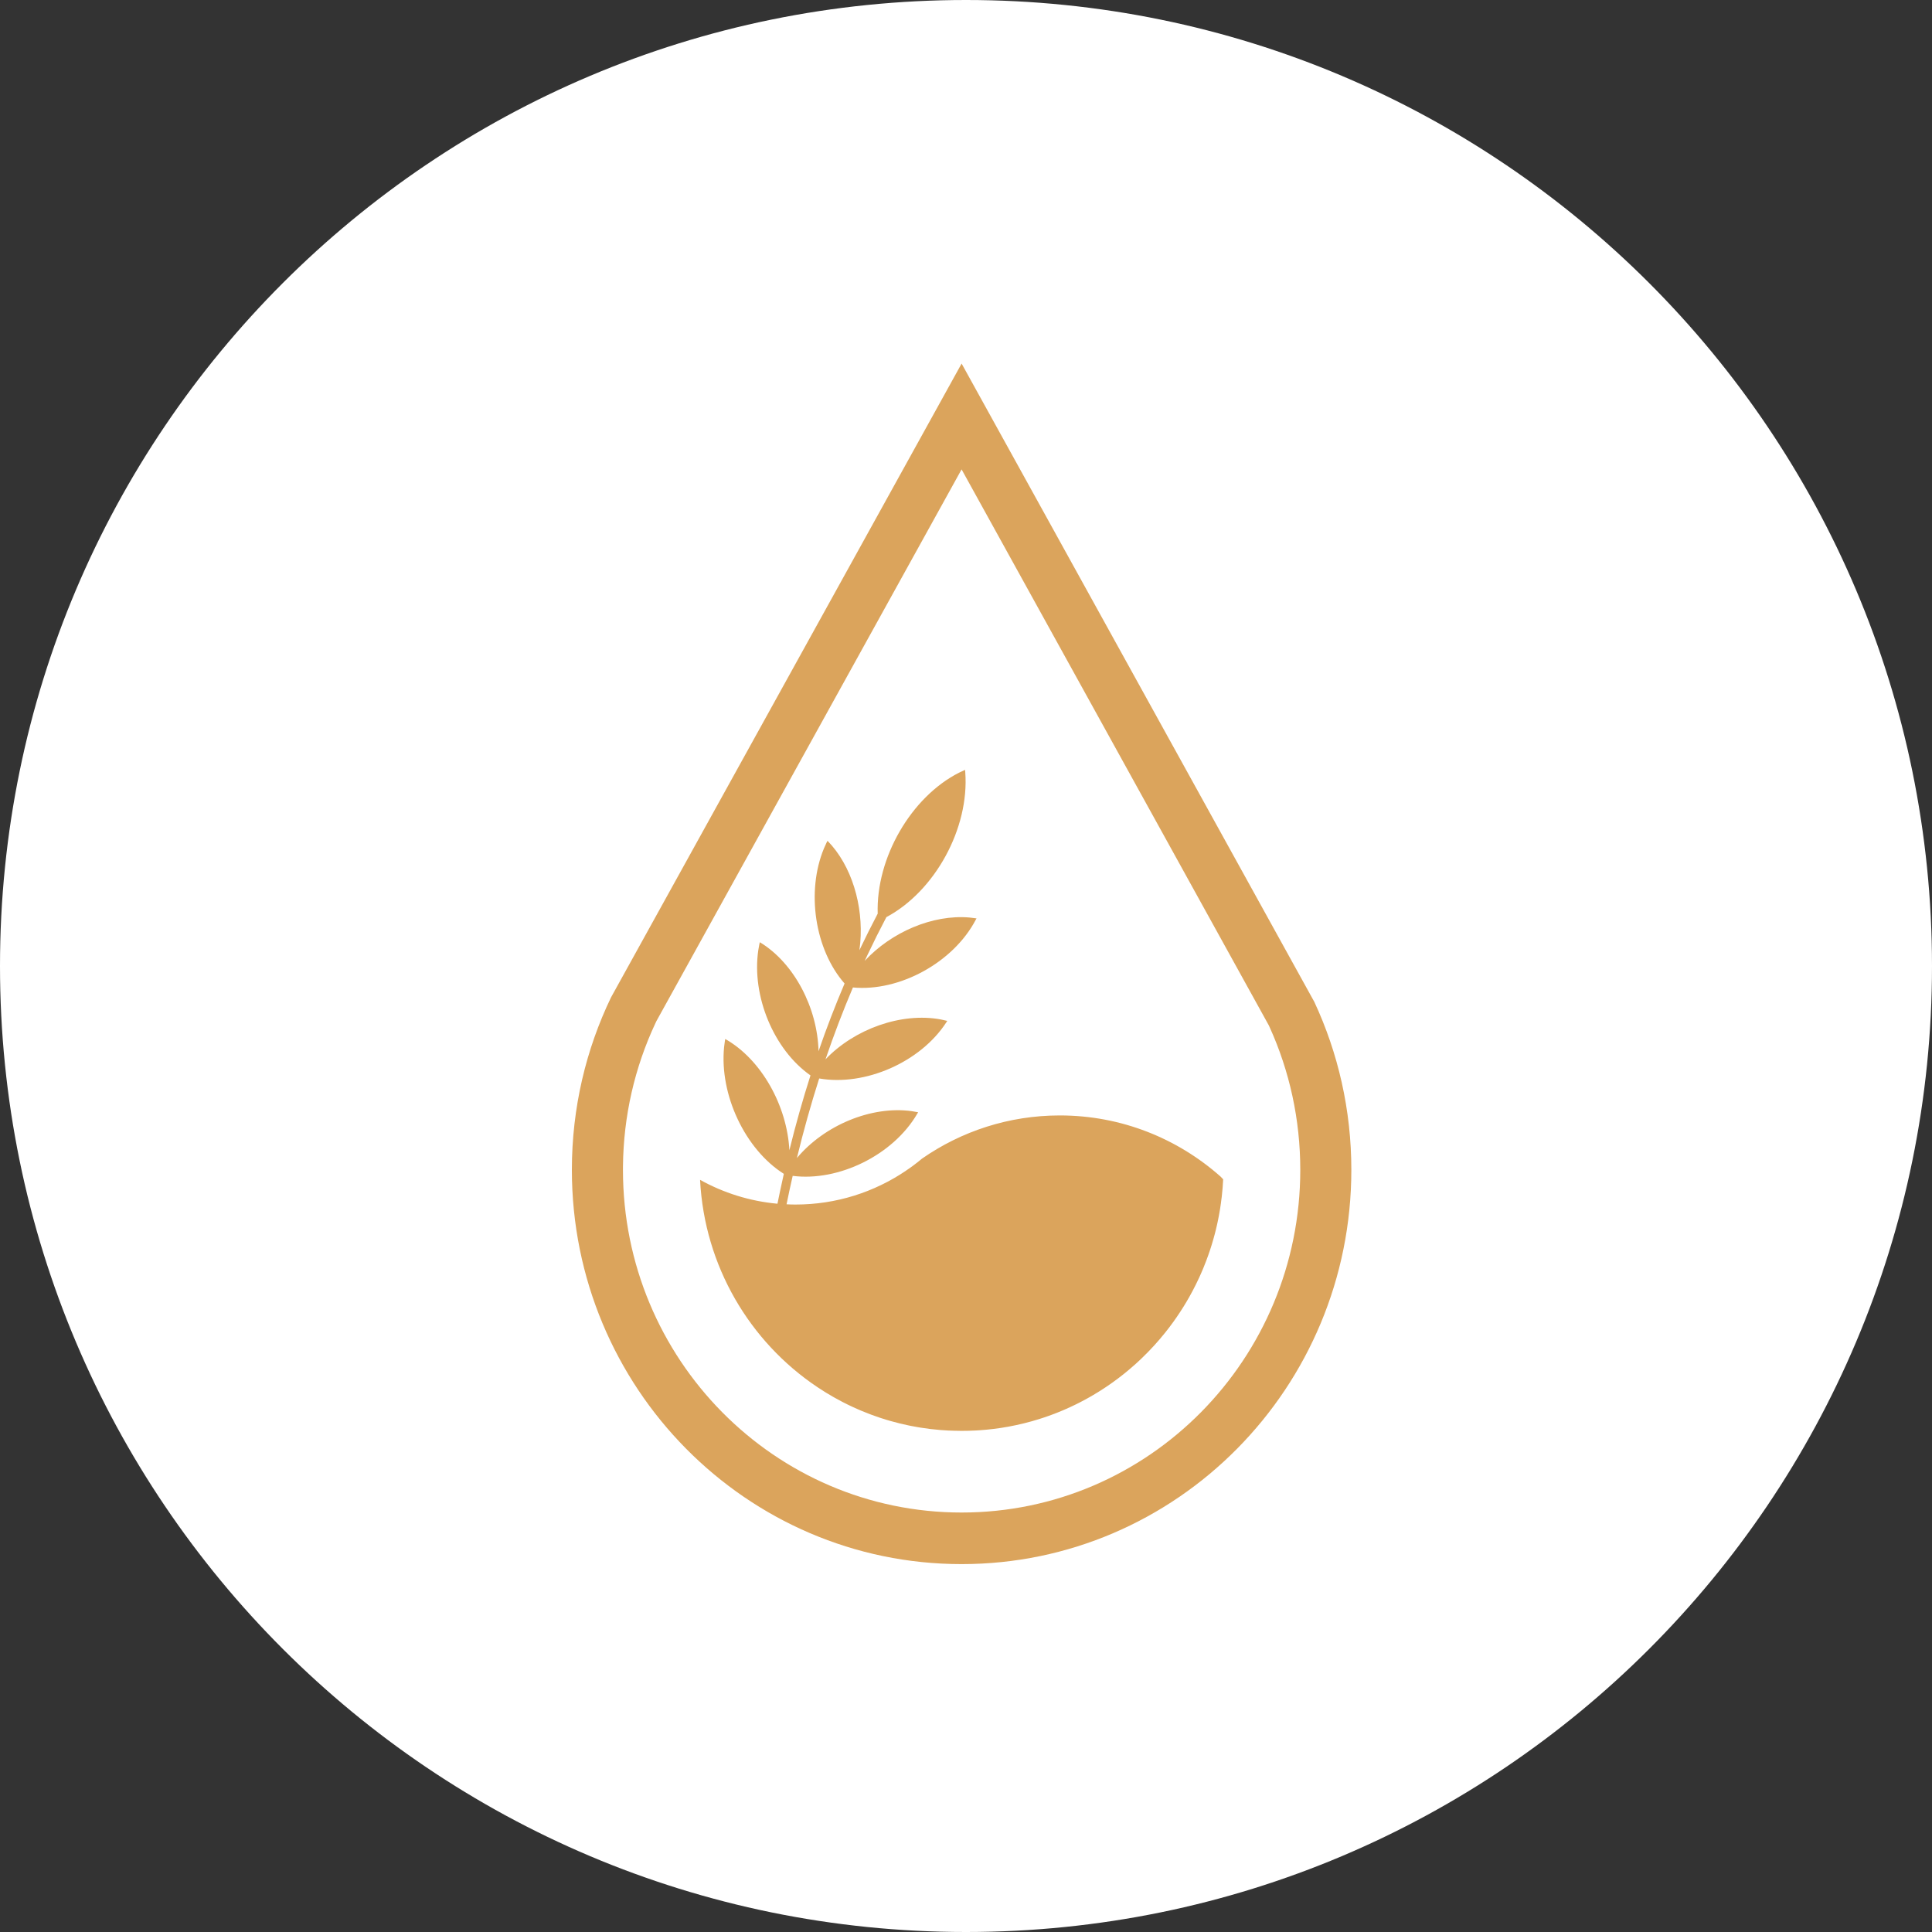 <svg fill="none" height="250" viewBox="0 0 250 250" width="250" xmlns="http://www.w3.org/2000/svg" xmlns:xlink="http://www.w3.org/1999/xlink"><rect x="0" y="0" width="250" height="250" fill="#333333" stroke="none"/><clipPath id="a"><path d="m0 0h250v250h-250z"/></clipPath><g clip-path="url(#a)"><path d="m125 250c69.036 0 125-55.964 125-125 0-69.036-55.964-125-125-125-69.036 0-125 55.964-125 125 0 69.036 55.964 125 125 125z" fill="#fff"/><path clip-rule="evenodd" d="m124.432 47.046 45.641 82.598c3.072 6.593 4.79 13.959 4.79 21.731 0 28.178-22.579 51.02-50.431 51.02-27.853 0-50.432-22.842-50.432-51.02 0-8.007 1.823-15.584 5.073-22.327zm-.003 13.692-39.488 71.388-.111.234c-2.704 5.755-4.155 12.053-4.218 18.571l-.002.444c0 24.494 19.623 44.345 43.823 44.345s43.822-19.851 43.822-44.345c0-6.479-1.37-12.75-3.981-18.497l-.091-.197zm.449 38.884.026.291c.55 7.295-3.949 15.428-10.206 18.762l-1.255 2.446-1.21 2.49-.34.724c3.442-3.716 8.797-6.028 13.562-5.608l.886.111.023-.005-.119.215c-2.905 5.516-9.865 9.297-15.877 8.73-1.276 3.01-2.464 6.108-3.55 9.302 3.745-3.935 9.816-6.106 14.902-5.167l.838.186.022-.005-.132.206c-3.364 5.176-10.547 8.283-16.445 7.253-1.066 3.344-2.032 6.773-2.884 10.296 3.549-4.239 9.631-6.789 14.852-6.067l.817.141.023-.004-.13.217c-3.119 5.337-10.162 8.781-16.108 8.021-.277 1.215-.542 2.44-.793 3.677.39.025.778.033 1.168.033 5.284 0 10.197-1.612 14.283-4.377.013-.014.027-.025.041-.036l.451-.306c.121-.086.241-.173.36-.261.422-.311.833-.633 1.233-.968 5.069-3.524 11.209-5.582 17.824-5.582 7.965 0 15.241 2.984 20.796 7.907l.342.358c-.037.753-.098 1.5-.182 2.239l-.039.29-.025.197-.012.091-.036.299-.018.113-.083.566c-.021.125-.042.253-.064.38l-.097.541c-.029.153-.059.306-.09.459l-.077.373-.081.368c-.034.15-.069.301-.105.452l-.065.269c-.043.172-.087.344-.132.515-.059.222-.12.444-.184.665-.057.201-.116.399-.176.596l-.131.419c-.042.131-.084.261-.128.391l-.186.544c-.188.534-.388 1.062-.601 1.583-.042.101-.083.201-.125.301-.069.165-.14.33-.212.494l-.214.478c-.022.049-.046.101-.07.153-.258.558-.529 1.105-.813 1.643-.022.04-.044.083-.067.125-.124.232-.249.459-.376.685-.243.432-.495.856-.755 1.275-.284.455-.577.903-.88 1.342-.3.436-.61.865-.931 1.287-.175.231-.353.459-.533.685-.936 1.17-1.946 2.276-3.024 3.311l-.29.275-.388.36c-.09.081-.181.164-.274.246-.429.382-.868.753-1.315 1.113-.062.049-.123.099-.185.148-.147.116-.296.232-.446.347l-.216.164-.17.127c-.172.128-.345.255-.52.38l-.425.298c-.117.081-.236.162-.355.243-.157.105-.314.209-.473.312l-.479.305c-.059.038-.12.075-.18.112l-.628.378c-.108.064-.217.127-.325.189-.201.115-.404.229-.609.34-.068.037-.135.073-.202.11-.208.111-.417.221-.629.328-.111.057-.219.111-.328.165l-.292.143-.592.279-.607.272c-.105.046-.209.091-.314.136l-.723.297-.173.068c-.191.074-.382.147-.574.217-.168.063-.338.124-.508.183l-.418.144-.619.202-.134.041c-.283.088-.566.172-.85.252-.014.003-.029.008-.044.012-.284.079-.568.155-.853.226-.101.026-.2.05-.299.074-.568.137-1.144.26-1.726.369-.068.012-.137.025-.205.037-.269.048-.539.094-.811.136l-.167.025c-.272.041-.548.078-.825.113-.578.071-1.161.128-1.748.17-.106.008-.211.015-.316.021l-.322.018-.887.035-.89.012-1.029-.02-.674-.023c-.316-.016-.632-.036-.946-.06l-.14-.012c-.4-.033-.797-.073-1.193-.119-.05-.006-.102-.013-.154-.019-.385-.047-.765-.101-1.143-.161l-.412-.068c-.295-.05-.587-.104-.878-.162-.086-.017-.172-.034-.259-.052-.8-.166-1.59-.36-2.368-.581-.122-.035-.24-.069-.358-.104-.276-.082-.554-.169-.83-.258-.104-.034-.206-.068-.307-.102-.316-.106-.631-.217-.943-.333-.07-.026-.14-.052-.209-.078-.357-.135-.712-.275-1.063-.422-.105-.044-.211-.088-.317-.134-.267-.115-.532-.232-.795-.353-.126-.058-.253-.117-.378-.177l-.316-.152-.655-.329-.108-.056c-.324-.169-.645-.342-.962-.521l-.186-.105c-.308-.175-.613-.356-.914-.54l-.188-.117c-.284-.176-.565-.357-.842-.541-.048-.031-.094-.062-.14-.093-8.687-5.828-14.564-15.6-15.137-26.791 3.022 1.679 6.412 2.761 10.015 3.091l.328-1.592.497-2.275c-5.014-3.171-8.337-10.227-7.733-16.383l.107-.833.044-.235c4.679 2.642 8.002 8.644 8.299 14.395.814-3.313 1.728-6.542 2.731-9.683-4.743-3.319-7.631-10.256-6.753-16.204l.143-.804.058-.226c4.469 2.7 7.467 8.546 7.594 14.109 1.032-3.005 2.163-5.925 3.37-8.766-3.852-4.384-4.986-11.888-2.671-17.478l.354-.785.11-.201c3.133 3.202 4.652 8.374 4.236 13.206l-.113.955 1.164-2.385 1.206-2.346c-.236-7.227 4.321-15.1 10.529-18.248l.753-.355z" fill="#dba45c" fill-rule="evenodd"/></g></svg>
